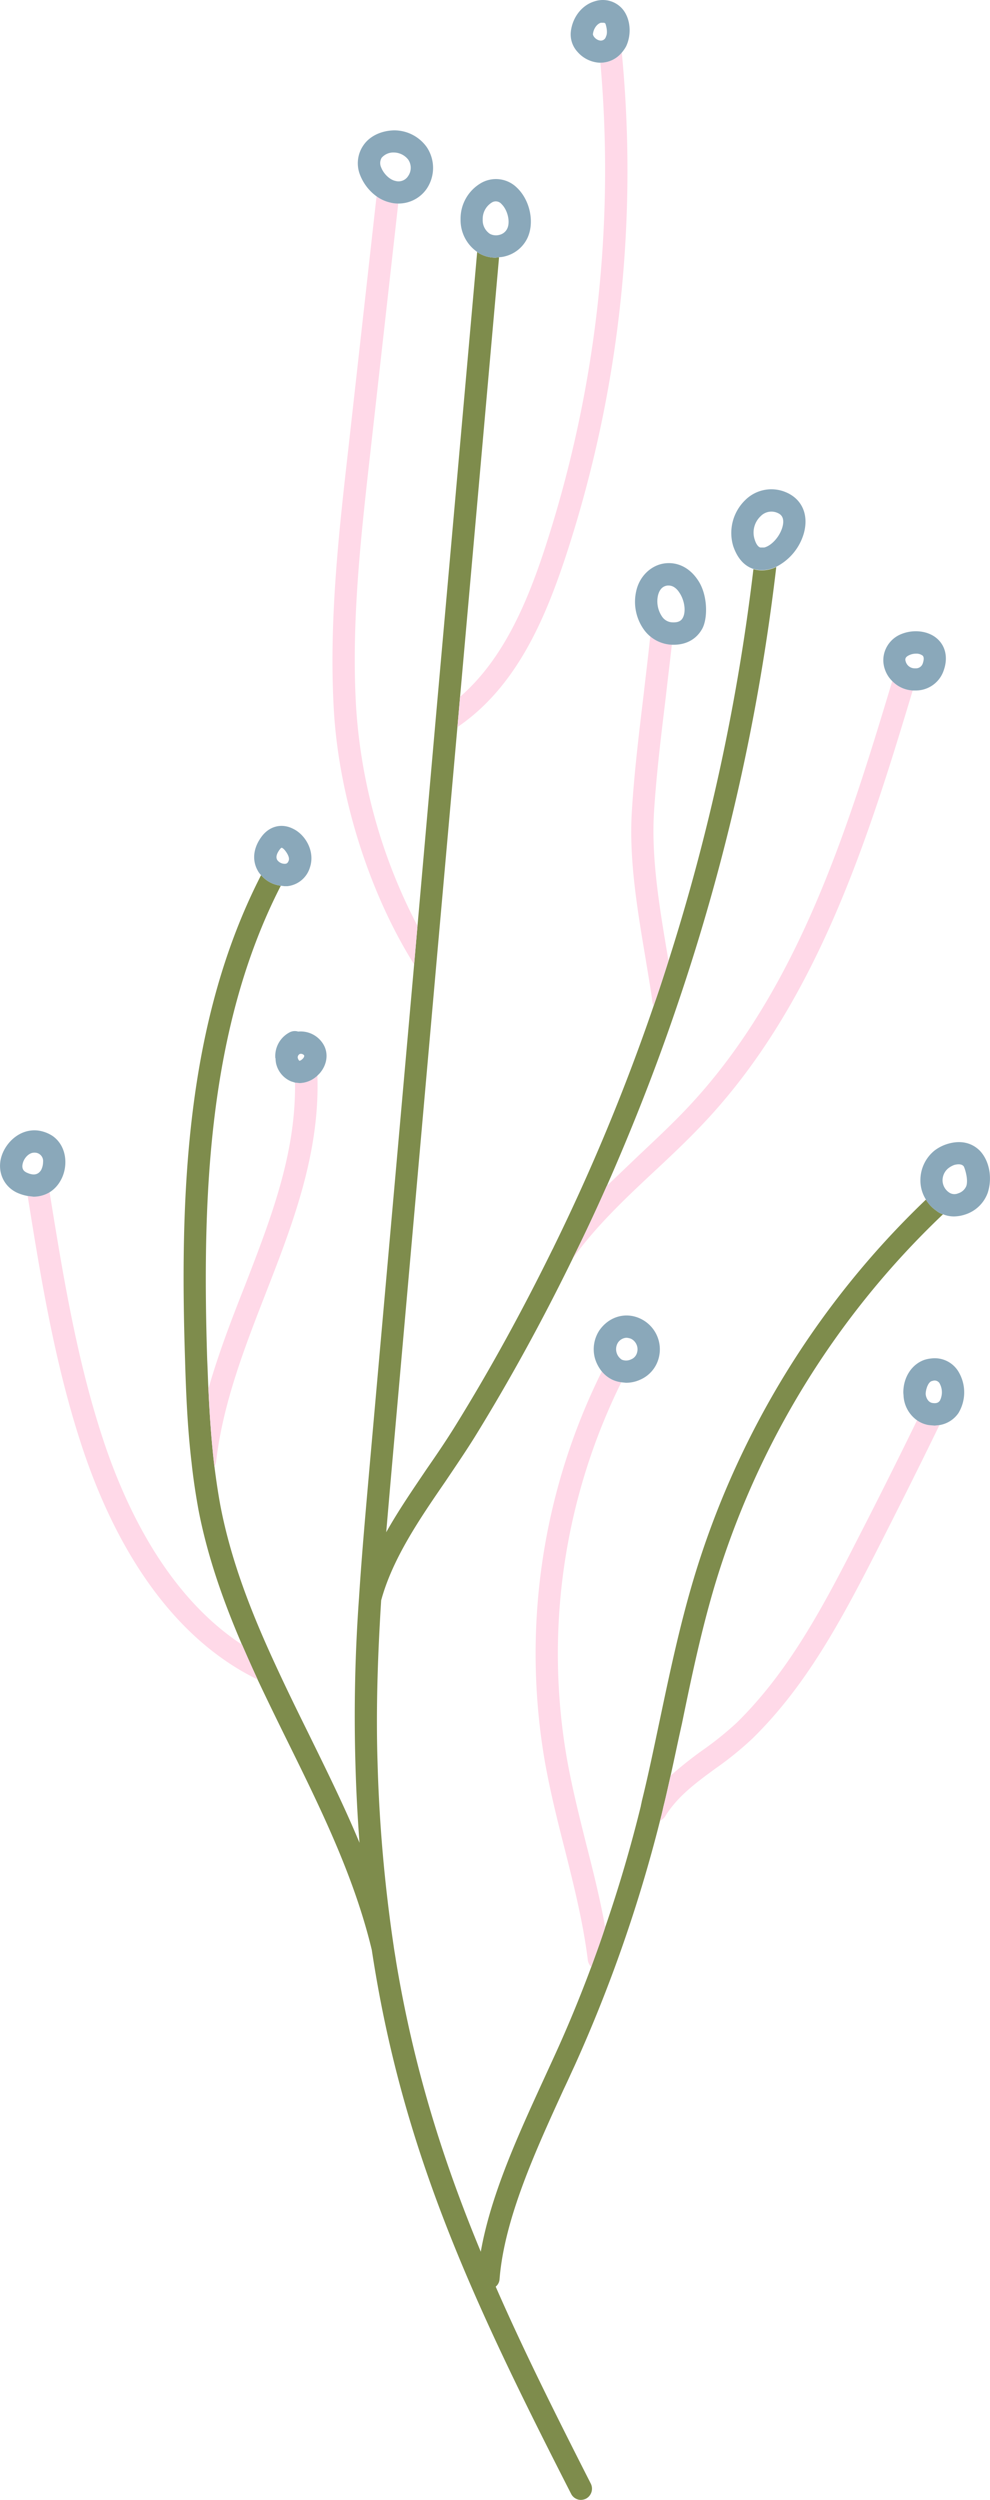 <svg xmlns="http://www.w3.org/2000/svg" width="411.4" height="1038.5" viewBox="0.011 -0.054 411.395 1038.554" style=""><g><title>iconsl257_245960500</title><g data-name="Layer 2"><path d="M391.9 504.4A352.5 352.5 0 0 0 297 658.7c-5.6 18.8-9.7 38.3-13.6 57.3-1.6 7.1-3.1 14.4-4.7 21.6-1 4.3-1.9 8.6-3 12.9-.4 1.9-.9 3.9-1.4 5.8a607.6 607.6 0 0 1-35.5 101.8c-1.5 3.2-2.9 6.4-4.5 9.7-11.5 25.2-24.7 53.7-26.7 79a4.3 4.3 0 0 1-1.6 3.1c11.4 26.1 24.7 52.7 39.5 81.8a4.7 4.7 0 0 1-2 6.3 5.4 5.4 0 0 1-2.1.5 4.6 4.6 0 0 1-4.1-2.6c-41.4-81-70.2-142.8-82.8-225.9-7.3-30.4-21.2-58.6-34.7-86-4.3-8.7-8.6-17.5-12.8-26.4-2.2-4.7-4.3-9.5-6.4-14.3-7.7-17.9-14.3-36.4-18.1-56-1.2-6.6-2.2-13.2-2.9-19.8-1.7-14.4-2.3-28.8-2.7-42.6-2.2-68.4.2-140.2 31.6-201.4a12.6 12.6 0 0 0 8.2 4.4C86.3 427.2 84 497.5 86.1 564.7c.2 4 .3 8.1.5 12.2.5 10.6 1.2 21.4 2.5 32.2.7 5.5 1.5 11 2.5 16.4 4.4 22.9 12.9 44.5 22.6 65.5 4.5 9.8 9.2 19.4 13.9 28.9 7.3 14.9 14.8 30 21.3 45.6-.8-10.6-1.4-21.6-1.7-33.1a684.3 684.3 0 0 1 1.5-68.7c1.2-18.8 2.9-37.4 4.5-55.7l18.4-207.4 1.4-16 7.7-87.4 17.1-192.6.5.4a13.7 13.7 0 0 0 7.2 2l1.4-.2-16.2 182.6-1.1 12.5-8.7 97.8-18.5 209.1c-.8 9.1-1.6 18.4-2.4 27.7 5.1-9.1 11.1-17.8 16.9-26.4 4.3-6.2 8.3-12.1 12-18.1 14.6-23.6 27.9-48 40.2-73l.2-.3a.5.5 0 0 1 .2-.4c0-.1.1-.2.1-.3a857.5 857.5 0 0 0 41.5-100.1c2.2-6.2 4.2-12.4 6.2-18.7a873.9 873.9 0 0 0 35.3-162.8l.8.2a12.7 12.7 0 0 0 2.8.3 13.8 13.8 0 0 0 5.9-1.4A882.5 882.5 0 0 1 281.3 418c-8.6 25.4-18.4 50.3-29.2 74.8q-6.7 15.1-14.1 30c-12.4 25.4-25.9 50.1-40.7 74.1-3.8 6.1-8.1 12.4-12.2 18.5-10.8 15.7-22 32.1-26.7 49.4-1.4 22.4-2.2 45-1.5 67.3a635.6 635.6 0 0 0 6.7 76.3c.3 2.2.7 4.3 1 6.4 7.3 43.9 19.2 82 35.2 120.6 4.2-23.9 15.8-49 26.1-71.5l4.4-9.6c5.6-12.2 10.7-24.6 15.4-37.2 2-5.5 4-10.9 5.8-16.5q8.5-24.7 14.8-50.3c.1-.7.3-1.3.4-2 2.8-11.3 5.2-23 7.6-34.3 4-19 8.2-38.8 13.9-57.9a361.6 361.6 0 0 1 96.6-157.8 14.5 14.5 0 0 0 4.3 4.6 7.6 7.6 0 0 0 2.8 1.5z" fill="#7e8c4c"></path><path d="M89.8 607.3c2.8-24.4 11.9-47.6 20.6-70 11.1-28.5 22.6-58.1 21.5-90.5a11.1 11.1 0 0 1-7.4 3.1l-1.9-.2c.4 29.5-9.9 56.1-20.8 84.3-5.5 13.9-11 28.2-15.2 42.9.5 10.6 1.2 21.4 2.5 32.3a6.2 6.2 0 0 0 .7-1.9z" fill="#ffd9e8"></path><path d="M148 293.9c-2.1-35.3 2-71.2 5.9-105.9l11.6-103.5a12.4 12.4 0 0 1-3.3-.4 14.9 14.9 0 0 1-5.6-2.5c0 .2-.2.4-.2.6l-11.7 104.7c-4 35.1-8 71.4-6 107.5s14.6 76.3 33.4 106.2l1.4-16a227.3 227.3 0 0 1-25.5-90.7z" fill="#ffd9e8"></path><path d="M190.4 301.8c24.1-16.5 35.9-44.4 44.3-69.5a512.8 512.8 0 0 0 23.7-210.5 11.2 11.2 0 0 1-8.9 4.2 506.4 506.4 0 0 1-23.6 203.4c-7.1 21.3-16.9 44.6-34.7 60l-1.1 12.5z" fill="#ffd9e8"></path><path d="M42.7 597.5c-10.9-33.1-16.6-68.3-22.1-102.3a12.3 12.3 0 0 1-6.7 1.9l-2.4-.3c5.5 34.4 11.3 69.8 22.4 103.6 15.7 47.8 40.8 81.4 72.8 97.1h.3c-2.2-4.7-4.3-9.5-6.4-14.3-31-20.3-48.5-57-57.9-85.7z" fill="#ffd9e8"></path><path d="M243.6 766c-2.9-11.6-5.9-23.6-8-35.4a254.4 254.4 0 0 1 22.6-156.4 12.7 12.7 0 0 1-3.8-1.1 13 13 0 0 1-4.3-3.4 263.6 263.6 0 0 0-23.6 162.5c2.2 12.2 5.2 24.3 8.2 36 3.8 15.1 7.7 30.7 9.6 46.2a5 5 0 0 0 1.4 2.7c2-5.5 4-10.9 5.8-16.5-2.1-11.7-5-23.3-7.9-34.6z" fill="#ffd9e8"></path><path d="M274.3 756.3a4.5 4.5 0 0 0 2.2-1.9c5.1-8.2 12.7-13.8 20.9-19.8a136 136 0 0 0 15.4-12.5c21.9-21.5 36.3-48 51.5-77.8 8.7-17.1 17.5-34.6 26-52.1v-.2l-1.9.2-2.3-.2a11.7 11.7 0 0 1-5-2c-8.2 16.8-16.6 33.6-25.1 50.1-14.8 29.1-28.8 54.8-49.7 75.4a132.9 132.9 0 0 1-14.4 11.6 164.2 164.2 0 0 0-13.2 10.5c-1 4.3-1.9 8.6-3 12.9-.4 1.9-.9 3.9-1.4 5.8z" fill="#ffd9e8"></path><path d="M317.6 227.4z" fill="#7e8c4c"></path><path d="M272 486.5c7.2-6.7 14.6-13.7 21.4-21 46.6-50 67.6-118 85.9-178.7a12.8 12.8 0 0 1-8.5-3.9c-18.1 60-38.7 127.5-84.2 176.3-6.6 7.1-13.9 13.9-20.9 20.5l-13.6 13c-4.5 10.2-9.2 20.2-14.1 30.1 9.6-13.4 22-25.1 34-36.3z" fill="#ffd9e8"></path><path d="M230.1 518a.1.1 0 0 0-.1.1.3.3 0 0 0 .1-.2z" fill="#7e8c4c"></path><path d="M277.4 396.7c-3.3-19.7-6.8-40.2-5.6-59.5 1-15.9 3-32.1 4.9-47.8.8-7.2 1.7-14.4 2.5-21.6a15.5 15.5 0 0 1-8.9-3.4.1.1 0 0 0-.1.1c-.8 7.9-1.8 15.8-2.7 23.8-1.9 15.8-3.9 32.2-4.9 48.4-1.3 20.3 2.3 41.3 5.7 61.6 1 6.2 2.1 12.3 2.9 18.4.1.4.3.8.4 1.1 2.2-6.2 4.2-12.4 6.2-18.7-.1-.8-.3-1.5-.4-2.4z" fill="#ffd9e8"></path><g fill="#8aa8ba"><path d="M134.5 434a11 11 0 0 0-10.6-5.5 4.7 4.7 0 0 0-3.3.2 11.1 11.1 0 0 0-6.2 10.5c0 .2 0 .3.1.4a13.6 13.6 0 0 0 .2 2 10.6 10.6 0 0 0 6.3 7.6l1.6.5 1.9.2a11.1 11.1 0 0 0 7.4-3.1l.9-.9c3.1-3.5 3.8-8.2 1.7-11.9zm-9.9 3.8a1.7 1.7 0 0 1 1.8.6c.1.2 0 .8-.6 1.4s-1.2.9-1.4.8-.6-.7-.7-1.4a1.7 1.7 0 0 1 .9-1.4z"></path><path d="M177.3 61a16.6 16.6 0 0 0-13.5-6.9c-5.1.1-10 2.2-12.7 6.1a13.1 13.1 0 0 0-1.4 12.6 19.9 19.9 0 0 0 6.9 8.8 15.6 15.6 0 0 0 5.6 2.5 12.4 12.4 0 0 0 3.3.4h.1a14.2 14.2 0 0 0 11.7-6.1 15.5 15.5 0 0 0 0-17.4zm-7.7 12.1a4.7 4.7 0 0 1-5.3 2c-2.4-.5-4.9-3-5.9-5.6a4.3 4.3 0 0 1 .2-4 6.4 6.4 0 0 1 5-2.2h.1a7.7 7.7 0 0 1 5.9 2.9 6 6 0 0 1 0 6.9z"></path><path d="M214.8 77.9a12.4 12.4 0 0 0-15.4-1.6 17.1 17.1 0 0 0-8 14.8 16.1 16.1 0 0 0 6.9 13.5l.5.4a13.7 13.7 0 0 0 7.2 2l1.4-.2a10.9 10.9 0 0 0 2.6-.4 14.1 14.1 0 0 0 8.9-7c3.4-6.4 1.6-16.1-4.1-21.5zm-4.1 17.2a4.8 4.8 0 0 1-3.1 2.4 5.4 5.4 0 0 1-4-.4 6.8 6.8 0 0 1-3-6 8 8 0 0 1 3.6-6.9 3.1 3.1 0 0 1 4.2.5c2.6 2.5 3.8 7.6 2.3 10.4z"></path><path d="M258.7 3.7A10.8 10.8 0 0 0 247.1.5c-5.4 1.6-9.3 6.8-9.9 12.8a10.7 10.7 0 0 0 2.8 8.2 13.1 13.1 0 0 0 9.1 4.5h.4a11.5 11.5 0 0 0 8.9-4.2 15.1 15.1 0 0 0 1.8-2.6c2.4-5.1 1.8-11.6-1.5-15.5zM247 15.4a2.6 2.6 0 0 1-.6-1.2c.2-2.2 1.6-4.3 3.3-4.8h1c.6 0 .8.2.9.4s1.2 3.5.2 5.4a2.2 2.2 0 0 1-2.4 1.6 3.9 3.9 0 0 1-2.4-1.4z"></path><path d="M121.9 344.3c-4.8-2.5-10.1-1.2-13.4 3.5-3.3 4.6-3.8 9.7-1.3 14a7 7 0 0 0 1.3 1.7 12.6 12.6 0 0 0 8.2 4.4l1.5.2h1.2a11 11 0 0 0 9.4-7.8c2.2-6.6-1.8-13.5-6.9-16zm-1.9 13.1c-.4 1.2-1 1.4-1.6 1.4a3.8 3.8 0 0 1-3.2-1.6c-.6-1.1-.3-2.4.8-4s1.2-1 1.7-.7 2.9 3.2 2.3 4.9z"></path><path d="M21.9 471.9a14.5 14.5 0 0 0-6.2-2.3c-7.4-.8-13.3 4.9-15.1 10.8s.6 12.1 6.2 14.9a18.3 18.3 0 0 0 4.7 1.5l2.4.3a12.9 12.9 0 0 0 6.8-1.9 13.2 13.2 0 0 0 4.3-4.5c3.4-5.6 3.1-14.4-3.1-18.8zM9.5 483.1c.6-2.2 2.6-4.3 4.7-4.3h.4a3.5 3.5 0 0 1 3.3 3.9 7.6 7.6 0 0 1-.8 3.3c-1.3 2.1-3.3 2.4-6.2 1-.5-.3-2.2-1.1-1.4-3.9z"></path><path d="M407.2 478c-3.4-3.4-8-4.4-13.2-2.9a17.3 17.3 0 0 0-5.6 2.8 15.8 15.8 0 0 0-5.9 12.3v.4a14.8 14.8 0 0 0 2.3 7.7 14.5 14.5 0 0 0 4.3 4.6 7.6 7.6 0 0 0 2.8 1.5 11.8 11.8 0 0 0 4.6.9 15.4 15.4 0 0 0 4.6-.8 14.7 14.7 0 0 0 9.4-9.1c2-6.3.6-13.3-3.3-17.4zm-5.6 14.6a5.3 5.3 0 0 1-3.4 3.1 3.9 3.9 0 0 1-3.7-.3 6.2 6.2 0 0 1-2.8-5 6.5 6.5 0 0 1 2.5-5.2 9.2 9.2 0 0 1 2.4-1.3c2.7-.7 3.6.2 3.9.6s2 5.2 1.1 8.1z"></path><path d="M398.5 570.1a11.5 11.5 0 0 0-11.5-5.8 13.6 13.6 0 0 0-2.9.6c-5.3 1.9-8.7 7.3-8.7 13.5 0 .5.1 1.1.1 1.6a13.4 13.4 0 0 0 5.6 10 11.7 11.7 0 0 0 5 2l2.3.2 1.9-.2a11.9 11.9 0 0 0 8-5 16.7 16.7 0 0 0 .2-16.9zm-7.9 11.7c-.5.7-1.2 1.3-3.1 1s-2.7-2.4-2.8-3.6.7-4.9 2.5-5.5l.8-.2a2.4 2.4 0 0 1 2.6 1.4 7.6 7.6 0 0 1 0 6.9z"></path><path d="M266 547.7c-6.1-2.8-12.9-.8-16.9 4.9a14.3 14.3 0 0 0-1.9 11.5 15.7 15.7 0 0 0 2.9 5.6 13 13 0 0 0 4.3 3.4 12.7 12.7 0 0 0 3.8 1.1l1.9.2a14.1 14.1 0 0 0 6-1.3 13.5 13.5 0 0 0 7.6-8.8 14.1 14.1 0 0 0-7.7-16.6zm-1.3 14.3a4.1 4.1 0 0 1-2.5 2.7 4.6 4.6 0 0 1-3.8.1 5.2 5.2 0 0 1-1.7-6.9 4.5 4.5 0 0 1 3.7-2.2 6.9 6.9 0 0 1 1.8.4 4.9 4.9 0 0 1 2.5 5.9z"></path><path d="M290 240.9c-3.4-5.1-8.4-7.6-13.8-6.9s-10.4 5.1-11.8 11.5a19.9 19.9 0 0 0 3.4 16.3 15.1 15.1 0 0 0 11.4 6h.8c5.2 0 9.4-2.3 11.8-6.6s2.4-14.2-1.8-20.3zm-6.3 15.8c-.5.9-1.5 1.9-4.1 1.8a5.4 5.4 0 0 1-4.4-2.3 11.3 11.3 0 0 1-1.8-8.7c.4-1.8 1.4-4 4-4.3h.5c2 0 3.5 1.5 4.4 2.9 2.2 3.2 2.9 8 1.4 10.6z"></path><path d="M389.6 265.4c-3.8-3.5-10.3-4.2-15.6-1.8s-8.4 8.6-6.2 14.6a12.2 12.2 0 0 0 3 4.7 12.8 12.8 0 0 0 8.5 3.9h1.2a12.2 12.2 0 0 0 11.7-8.4c1.8-5.1.8-9.9-2.6-13zm-6.1 10.1a3 3 0 0 1-3.1 2.1h-.1a3.9 3.9 0 0 1-3.8-2.5c-.4-1.1-.6-2.1 1.4-3a6.6 6.6 0 0 1 2.7-.6 4.3 4.3 0 0 1 2.8.8c.8.7.4 2.3.1 3.2z"></path><path d="M326 204.2a15.4 15.4 0 0 0-16.3 3.5 19 19 0 0 0-5 19.1c2.1 6.2 5.6 8.6 8.4 9.5l.8.2a12.7 12.7 0 0 0 2.8.3 13.8 13.8 0 0 0 5.9-1.4 22.6 22.6 0 0 0 11.4-13.7c2.3-8-.8-14.8-8-17.5zm-.9 14.9c-1.2 4-4.6 7.6-7.5 8.3H316c-.9-.2-1.8-1.4-2.4-3.4a9.3 9.3 0 0 1 2.5-9.6 6.2 6.2 0 0 1 6.7-1.5c1 .4 3.7 1.4 2.3 6.2z"></path></g></g></g></svg>